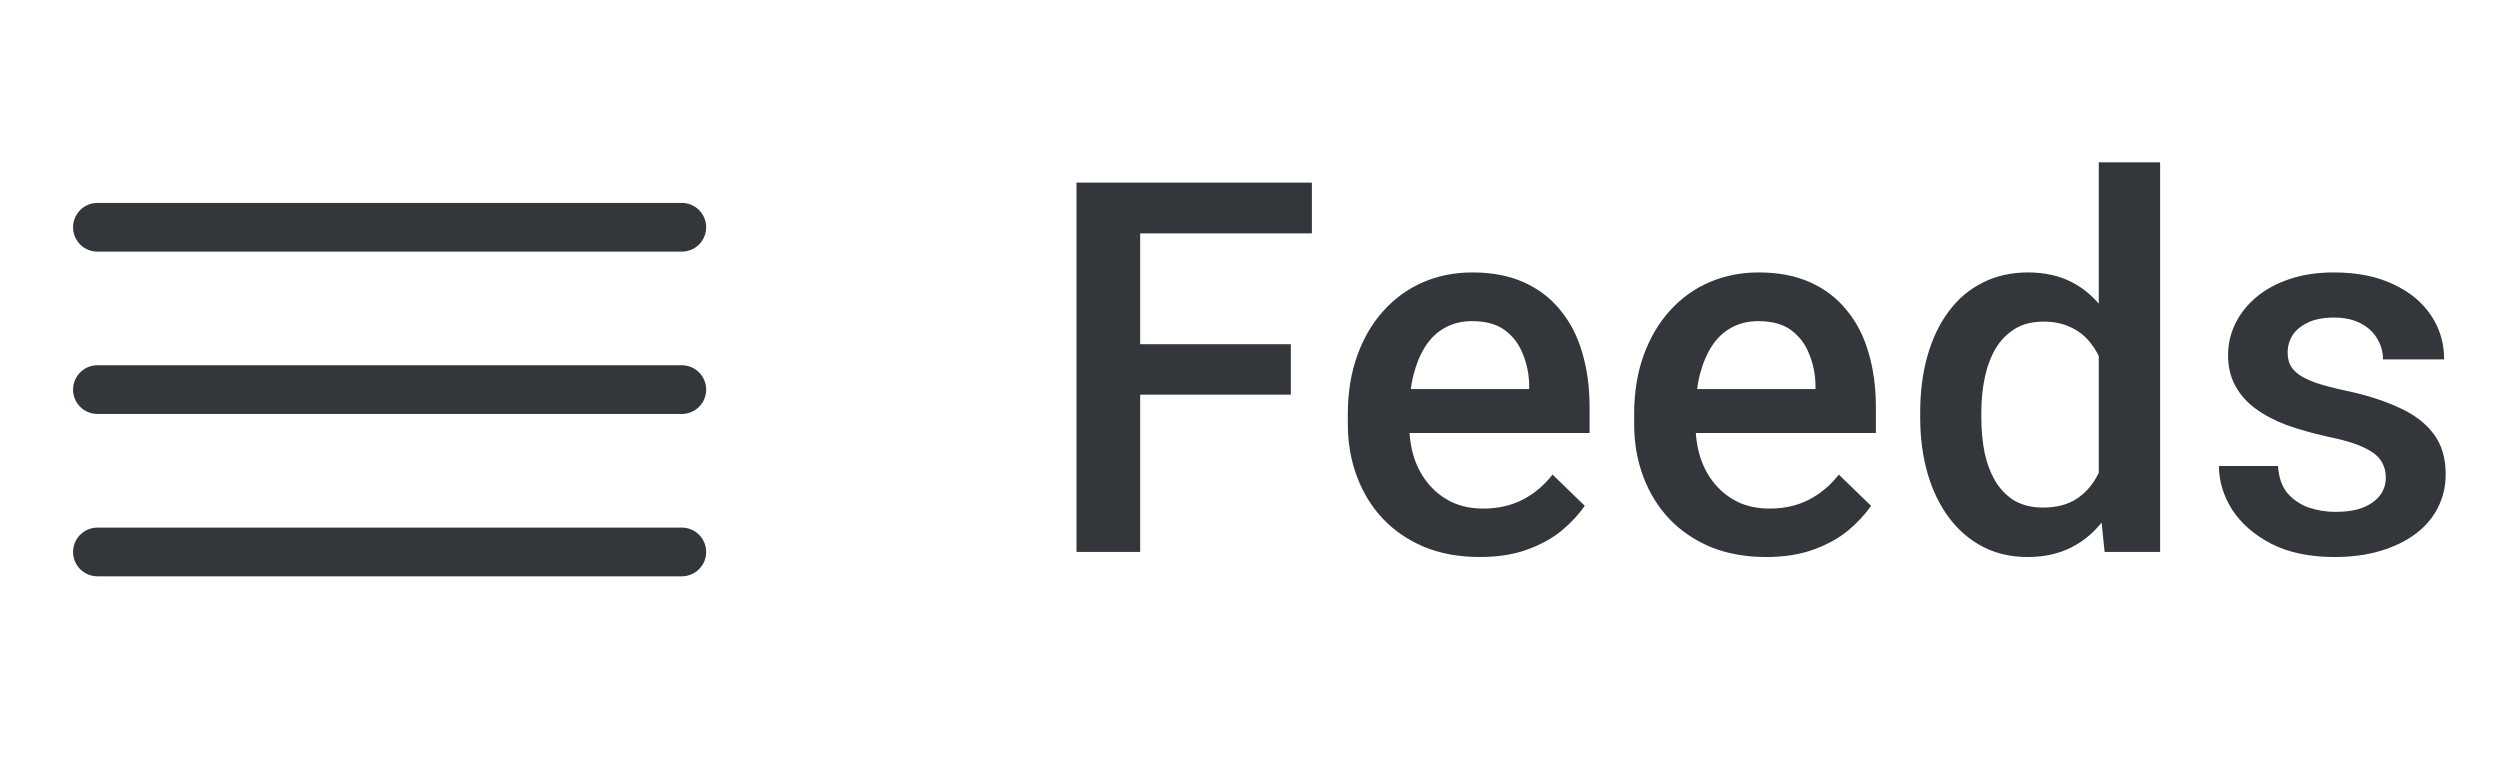 <svg width="77" height="24" viewBox="0 0 77 24" fill="none" xmlns="http://www.w3.org/2000/svg">
<path d="M3 7H21" stroke="#33363B" stroke-width="1.5" stroke-linecap="round"/>
<path d="M3 12H21" stroke="#33363B" stroke-width="1.5" stroke-linecap="round"/>
<path d="M3 17H21" stroke="#33363B" stroke-width="1.5" stroke-linecap="round"/>
<path d="M35.117 5.625V17H33.156V5.625H35.117ZM39.758 10.602V12.156H34.617V10.602H39.758ZM40.406 5.625V7.188H34.617V5.625H40.406ZM45.576 17.156C44.951 17.156 44.386 17.055 43.881 16.852C43.381 16.643 42.953 16.354 42.599 15.984C42.25 15.615 41.982 15.18 41.795 14.68C41.607 14.18 41.513 13.641 41.513 13.062V12.75C41.513 12.088 41.61 11.49 41.803 10.953C41.995 10.417 42.263 9.958 42.607 9.578C42.951 9.193 43.357 8.898 43.826 8.695C44.295 8.492 44.803 8.391 45.349 8.391C45.953 8.391 46.482 8.492 46.935 8.695C47.388 8.898 47.763 9.185 48.06 9.555C48.362 9.919 48.586 10.354 48.732 10.859C48.883 11.365 48.959 11.922 48.959 12.531V13.336H42.428V11.984H47.099V11.836C47.089 11.497 47.021 11.18 46.896 10.883C46.776 10.586 46.592 10.346 46.342 10.164C46.092 9.982 45.758 9.891 45.342 9.891C45.029 9.891 44.75 9.958 44.506 10.094C44.266 10.224 44.066 10.414 43.904 10.664C43.743 10.914 43.618 11.216 43.529 11.57C43.446 11.919 43.404 12.312 43.404 12.75V13.062C43.404 13.432 43.453 13.776 43.553 14.094C43.657 14.406 43.808 14.68 44.006 14.914C44.203 15.148 44.443 15.333 44.724 15.469C45.006 15.599 45.326 15.664 45.685 15.664C46.138 15.664 46.542 15.573 46.896 15.391C47.25 15.208 47.558 14.95 47.818 14.617L48.81 15.578C48.628 15.844 48.391 16.099 48.099 16.344C47.808 16.583 47.451 16.779 47.029 16.93C46.612 17.081 46.128 17.156 45.576 17.156ZM54.394 17.156C53.769 17.156 53.204 17.055 52.699 16.852C52.199 16.643 51.772 16.354 51.417 15.984C51.069 15.615 50.8 15.18 50.613 14.68C50.425 14.18 50.332 13.641 50.332 13.062V12.75C50.332 12.088 50.428 11.49 50.621 10.953C50.813 10.417 51.082 9.958 51.425 9.578C51.769 9.193 52.175 8.898 52.644 8.695C53.113 8.492 53.621 8.391 54.167 8.391C54.772 8.391 55.3 8.492 55.753 8.695C56.207 8.898 56.582 9.185 56.878 9.555C57.181 9.919 57.404 10.354 57.55 10.859C57.701 11.365 57.777 11.922 57.777 12.531V13.336H51.246V11.984H55.917V11.836C55.907 11.497 55.839 11.18 55.714 10.883C55.595 10.586 55.41 10.346 55.16 10.164C54.91 9.982 54.576 9.891 54.16 9.891C53.847 9.891 53.569 9.958 53.324 10.094C53.084 10.224 52.884 10.414 52.722 10.664C52.561 10.914 52.436 11.216 52.347 11.57C52.264 11.919 52.222 12.312 52.222 12.75V13.062C52.222 13.432 52.272 13.776 52.371 14.094C52.475 14.406 52.626 14.68 52.824 14.914C53.022 15.148 53.261 15.333 53.542 15.469C53.824 15.599 54.144 15.664 54.503 15.664C54.957 15.664 55.36 15.573 55.714 15.391C56.069 15.208 56.376 14.95 56.636 14.617L57.628 15.578C57.446 15.844 57.209 16.099 56.917 16.344C56.626 16.583 56.269 16.779 55.847 16.93C55.431 17.081 54.946 17.156 54.394 17.156ZM64.642 15.25V5H66.532V17H64.822L64.642 15.25ZM59.142 12.867V12.703C59.142 12.062 59.217 11.479 59.368 10.953C59.52 10.422 59.738 9.966 60.025 9.586C60.311 9.201 60.66 8.906 61.072 8.703C61.483 8.495 61.947 8.391 62.462 8.391C62.973 8.391 63.42 8.49 63.806 8.688C64.191 8.885 64.519 9.169 64.79 9.539C65.061 9.904 65.277 10.341 65.439 10.852C65.6 11.357 65.715 11.919 65.782 12.539V13.062C65.715 13.667 65.6 14.219 65.439 14.719C65.277 15.219 65.061 15.651 64.79 16.016C64.519 16.38 64.189 16.662 63.798 16.859C63.413 17.057 62.962 17.156 62.447 17.156C61.936 17.156 61.475 17.049 61.064 16.836C60.657 16.622 60.311 16.323 60.025 15.938C59.738 15.552 59.52 15.099 59.368 14.578C59.217 14.052 59.142 13.482 59.142 12.867ZM61.025 12.703V12.867C61.025 13.253 61.059 13.612 61.126 13.945C61.199 14.279 61.311 14.573 61.462 14.828C61.613 15.078 61.809 15.276 62.048 15.422C62.293 15.562 62.585 15.633 62.923 15.633C63.35 15.633 63.702 15.539 63.978 15.352C64.254 15.164 64.47 14.912 64.626 14.594C64.788 14.271 64.897 13.912 64.954 13.516V12.102C64.923 11.794 64.858 11.508 64.759 11.242C64.665 10.977 64.538 10.745 64.376 10.547C64.215 10.344 64.014 10.188 63.775 10.078C63.54 9.964 63.262 9.906 62.939 9.906C62.595 9.906 62.303 9.979 62.064 10.125C61.824 10.271 61.626 10.471 61.47 10.727C61.319 10.982 61.207 11.279 61.134 11.617C61.061 11.956 61.025 12.318 61.025 12.703ZM73.483 14.711C73.483 14.523 73.437 14.354 73.343 14.203C73.249 14.047 73.069 13.906 72.804 13.781C72.543 13.656 72.158 13.542 71.647 13.438C71.2 13.338 70.788 13.221 70.413 13.086C70.043 12.945 69.726 12.776 69.46 12.578C69.194 12.38 68.989 12.146 68.843 11.875C68.697 11.604 68.624 11.292 68.624 10.938C68.624 10.594 68.7 10.268 68.851 9.961C69.002 9.654 69.218 9.383 69.499 9.148C69.78 8.914 70.121 8.729 70.522 8.594C70.929 8.458 71.382 8.391 71.882 8.391C72.59 8.391 73.197 8.51 73.702 8.75C74.213 8.984 74.603 9.305 74.874 9.711C75.145 10.112 75.28 10.565 75.28 11.07H73.397C73.397 10.846 73.34 10.638 73.226 10.445C73.116 10.247 72.95 10.088 72.726 9.969C72.502 9.844 72.22 9.781 71.882 9.781C71.559 9.781 71.291 9.833 71.077 9.938C70.869 10.037 70.713 10.167 70.608 10.328C70.51 10.49 70.46 10.667 70.46 10.859C70.46 11 70.486 11.128 70.538 11.242C70.595 11.352 70.689 11.453 70.819 11.547C70.95 11.635 71.127 11.719 71.351 11.797C71.58 11.875 71.866 11.95 72.21 12.023C72.856 12.159 73.41 12.333 73.874 12.547C74.343 12.755 74.702 13.026 74.952 13.359C75.202 13.688 75.327 14.104 75.327 14.609C75.327 14.984 75.246 15.328 75.085 15.641C74.929 15.948 74.7 16.216 74.397 16.445C74.095 16.669 73.733 16.844 73.312 16.969C72.895 17.094 72.426 17.156 71.905 17.156C71.14 17.156 70.491 17.021 69.96 16.75C69.429 16.474 69.025 16.122 68.749 15.695C68.478 15.263 68.343 14.815 68.343 14.352H70.163C70.184 14.7 70.28 14.979 70.452 15.188C70.629 15.391 70.848 15.539 71.108 15.633C71.374 15.721 71.647 15.766 71.929 15.766C72.267 15.766 72.551 15.721 72.78 15.633C73.01 15.539 73.184 15.414 73.304 15.258C73.424 15.096 73.483 14.914 73.483 14.711Z" fill="#33363B"/>
</svg>
